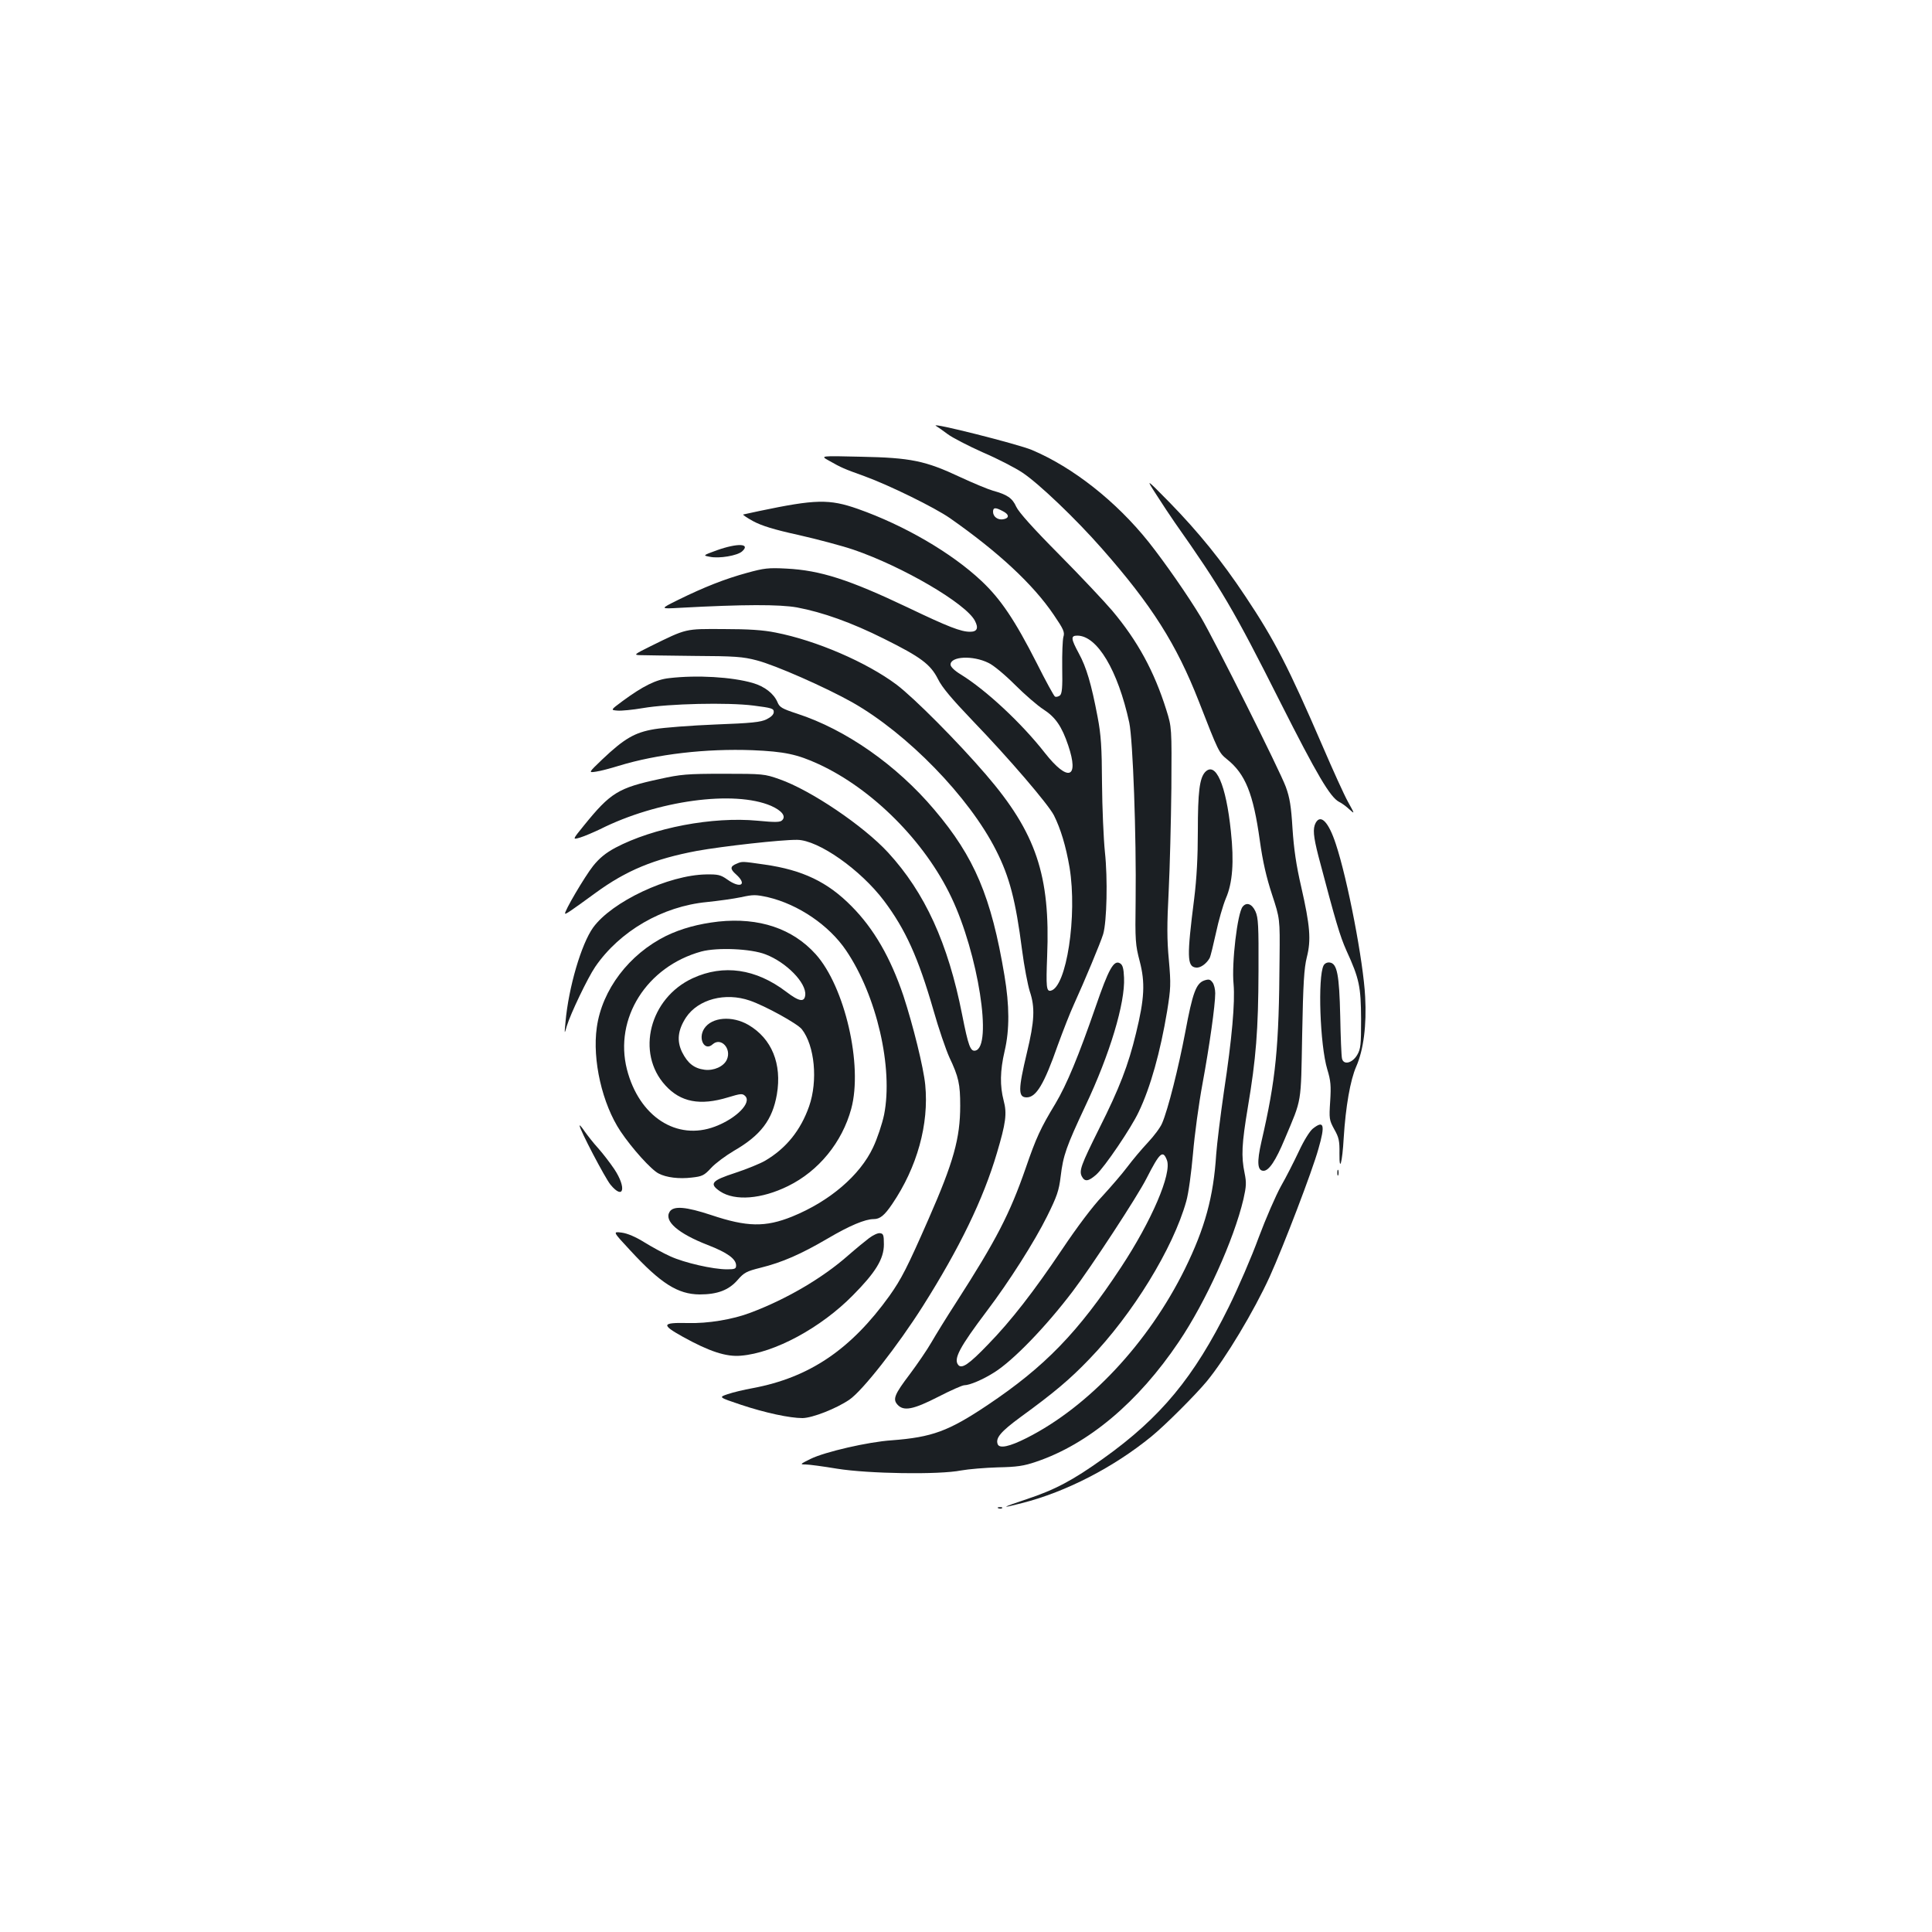 <?xml version="1.0" standalone="no"?>
<!DOCTYPE svg PUBLIC "-//W3C//DTD SVG 20010904//EN"
 "http://www.w3.org/TR/2001/REC-SVG-20010904/DTD/svg10.dtd">
<svg version="1.0" xmlns="http://www.w3.org/2000/svg"
 width="1000pt" height="1000pt" viewBox="0 0 1000 1000"
 preserveAspectRatio="xMidYMid meet">
<g transform="translate(0,1000) scale(0.1,-0.1)"
fill="#1b1f23" stroke="none">
<path d="M4844 7796 c10 -6 37 -25 61 -43 24 -18 105 -60 181 -94 77 -33 170
-81 207 -106 84 -56 275 -238 411 -393 258 -293 385 -494 501 -790 102 -262
104 -266 146 -300 95 -76 136 -177 170 -422 15 -108 34 -190 63 -278 41 -125
41 -125 39 -330 -3 -465 -19 -625 -94 -950 -24 -105 -21 -150 11 -150 28 0 63
52 110 165 90 214 83 174 90 540 5 266 10 344 24 400 23 90 17 163 -29 365
-26 112 -38 196 -45 301 -7 115 -14 160 -35 217 -30 82 -368 757 -439 877 -68
113 -187 284 -271 390 -168 210 -391 386 -604 476 -71 30 -530 146 -497 125z"/>
<path d="M4290 7616 c67 -38 77 -42 185 -81 129 -47 363 -162 442 -217 250
-175 430 -342 537 -500 51 -75 58 -90 50 -115 -4 -15 -7 -87 -6 -159 2 -105
-1 -134 -12 -144 -9 -6 -20 -9 -26 -5 -5 3 -48 81 -94 173 -113 222 -186 331
-286 425 -154 145 -399 288 -640 373 -148 52 -219 50 -510 -11 -41 -9 -78 -17
-83 -18 -4 -1 19 -17 52 -35 43 -23 106 -43 234 -71 97 -22 225 -56 284 -76
255 -87 583 -279 629 -368 20 -38 12 -57 -25 -57 -47 0 -112 25 -321 125 -305
145 -453 193 -630 202 -93 5 -116 2 -203 -22 -114 -31 -223 -74 -357 -140 -95
-47 -95 -47 10 -41 329 18 515 18 605 2 133 -25 282 -78 450 -162 191 -95 241
-132 280 -209 21 -43 72 -103 179 -215 189 -196 391 -432 421 -490 35 -70 62
-159 81 -270 41 -249 -16 -622 -98 -638 -22 -4 -24 21 -18 178 17 419 -57 639
-317 941 -146 170 -371 396 -462 465 -155 116 -416 229 -627 270 -64 13 -140
18 -269 18 -201 1 -189 4 -378 -89 -83 -41 -88 -45 -56 -46 19 -1 144 -2 279
-4 214 -1 255 -4 327 -23 97 -25 357 -140 494 -217 286 -162 606 -491 745
-767 69 -136 101 -258 134 -514 11 -86 30 -183 40 -215 28 -83 25 -153 -15
-319 -45 -189 -46 -230 -1 -230 49 0 90 67 161 270 27 74 64 169 83 210 56
123 139 322 152 365 19 65 24 287 9 425 -7 69 -14 229 -15 355 -1 188 -5 251
-23 345 -32 169 -58 257 -97 328 -41 76 -43 92 -8 92 103 0 210 -179 269 -450
19 -91 37 -585 33 -920 -3 -210 -1 -231 21 -315 29 -111 25 -193 -19 -373 -40
-166 -86 -285 -190 -492 -95 -191 -106 -220 -90 -250 15 -28 34 -25 74 10 42
37 182 243 220 325 61 127 112 311 147 521 19 119 20 139 9 265 -10 104 -10
185 -1 355 6 120 12 361 14 534 2 315 2 315 -26 405 -63 201 -149 358 -280
514 -40 47 -163 178 -275 291 -134 135 -209 219 -222 247 -20 45 -47 63 -120
83 -25 7 -102 39 -171 71 -179 84 -254 100 -514 105 -210 5 -210 5 -165 -20z
m901 -262 c34 -17 34 -37 0 -42 -27 -4 -51 14 -51 39 0 23 12 24 51 3z m-75
-785 c25 -11 86 -62 137 -113 51 -51 118 -109 148 -128 62 -40 95 -88 128
-186 58 -172 -1 -191 -120 -40 -121 155 -306 327 -436 407 -33 20 -53 40 -53
51 0 43 115 49 196 9z"/>
<path d="M5985 7440 c30 -47 73 -112 96 -145 239 -339 305 -451 545 -928 191
-378 259 -494 306 -518 13 -6 36 -23 52 -38 29 -26 29 -26 -7 39 -20 36 -78
164 -130 285 -178 412 -249 551 -402 780 -121 182 -240 329 -392 485 -123 125
-123 125 -68 40z"/>
<path d="M3711 7152 c-74 -27 -74 -27 -36 -34 47 -10 142 6 166 28 46 41 -23
44 -130 6z"/>
<path d="M3464 6490 c-68 -7 -136 -41 -242 -119 -62 -46 -62 -46 -27 -49 20
-2 80 4 133 13 134 23 439 30 572 13 94 -12 105 -15 105 -33 0 -13 -13 -26
-37 -38 -30 -15 -78 -20 -265 -27 -125 -5 -267 -16 -315 -24 -103 -17 -157
-49 -271 -157 -72 -69 -72 -69 -32 -63 22 3 75 17 117 30 199 61 452 90 693
81 165 -7 231 -21 342 -72 278 -128 550 -400 687 -689 139 -291 215 -776 124
-794 -25 -5 -36 24 -68 186 -73 371 -193 632 -383 839 -127 138 -400 323 -563
380 -77 27 -84 28 -289 28 -189 0 -222 -3 -330 -27 -215 -46 -255 -71 -392
-240 -61 -75 -61 -75 -20 -63 23 7 69 27 103 43 296 149 694 203 885 121 56
-25 79 -54 57 -75 -10 -10 -34 -11 -127 -2 -233 22 -539 -36 -736 -140 -50
-27 -82 -53 -115 -94 -43 -54 -152 -239 -145 -247 4 -3 24 10 157 107 160 117
303 176 526 218 134 24 436 58 518 57 110 -1 328 -154 450 -316 111 -148 177
-294 255 -564 27 -96 65 -206 83 -246 48 -101 56 -139 56 -250 0 -168 -34
-291 -164 -587 -111 -253 -140 -309 -202 -397 -200 -278 -414 -423 -708 -478
-45 -8 -103 -22 -129 -31 -48 -16 -48 -16 68 -55 126 -42 253 -69 319 -69 52
1 174 49 242 95 69 47 251 280 381 485 190 301 312 552 383 792 46 155 53 204
35 271 -20 77 -19 154 5 257 26 111 25 236 -1 391 -68 407 -155 613 -363 858
-195 231 -458 415 -710 497 -79 26 -91 33 -102 60 -19 44 -66 81 -128 99 -107
31 -288 42 -432 25z"/>
<path d="M6237 6003 c-28 -32 -37 -102 -37 -305 0 -133 -6 -246 -19 -350 -38
-299 -37 -350 8 -356 23 -4 55 19 72 49 5 9 19 68 33 131 13 62 36 142 51 178
35 80 43 190 26 347 -25 242 -79 365 -134 306z"/>
<path d="M6810 5741 c-16 -30 -12 -70 14 -172 91 -345 111 -412 145 -489 67
-146 75 -187 76 -355 0 -133 -2 -154 -20 -185 -26 -44 -72 -54 -79 -18 -3 13
-7 111 -9 218 -5 215 -16 273 -54 278 -13 2 -26 -4 -32 -15 -31 -59 -19 -412
19 -538 18 -59 20 -85 15 -165 -6 -91 -5 -97 21 -145 24 -42 28 -60 27 -125
-1 -104 15 -47 22 80 10 161 34 300 65 370 38 87 54 214 46 361 -9 181 -91
608 -152 791 -37 113 -78 156 -104 109z"/>
<path d="M3814 5530 c-36 -14 -36 -28 -4 -56 60 -54 22 -75 -46 -26 -34 24
-48 27 -109 26 -195 -3 -488 -141 -585 -275 -61 -85 -127 -309 -143 -489 -6
-65 -6 -65 7 -20 19 63 108 249 147 306 127 185 348 313 578 335 58 6 138 17
176 25 64 14 76 14 140 0 157 -37 316 -145 404 -275 159 -234 245 -609 197
-851 -10 -47 -35 -123 -57 -169 -68 -145 -225 -279 -419 -358 -139 -56 -234
-54 -419 8 -130 43 -195 49 -215 17 -30 -48 43 -112 197 -172 101 -39 147 -72
147 -106 0 -17 -6 -20 -47 -20 -73 0 -221 34 -293 67 -36 16 -96 49 -135 73
-45 28 -87 46 -117 50 -47 6 -47 6 45 -93 157 -170 245 -226 358 -227 92 0
151 22 197 75 33 38 46 45 118 63 113 28 209 70 349 152 112 66 193 100 237
100 33 0 56 19 96 78 129 190 191 413 171 617 -9 91 -63 308 -113 461 -67 198
-153 347 -268 463 -124 126 -254 188 -450 216 -118 17 -116 17 -144 5z"/>
<path d="M6432 5307 c-27 -32 -58 -293 -47 -401 8 -94 -8 -280 -50 -556 -18
-124 -36 -270 -40 -325 -14 -220 -58 -381 -162 -593 -189 -383 -498 -713 -819
-875 -89 -45 -141 -56 -150 -32 -12 32 16 65 118 140 176 128 256 196 356 300
225 233 434 574 502 817 12 42 26 147 35 248 8 96 30 258 49 360 36 195 66
407 66 469 0 20 -6 46 -14 56 -12 16 -19 18 -43 10 -42 -15 -60 -63 -98 -267
-35 -184 -89 -400 -120 -472 -9 -22 -43 -67 -74 -100 -32 -34 -79 -90 -106
-126 -27 -36 -85 -103 -129 -151 -49 -51 -131 -160 -208 -275 -145 -216 -264
-370 -384 -493 -98 -102 -136 -128 -154 -106 -26 31 7 92 147 278 116 153 248
361 313 492 51 103 61 132 70 206 13 109 29 154 128 365 127 268 206 533 200
663 -2 49 -7 67 -21 75 -32 19 -59 -30 -126 -225 -88 -254 -149 -402 -208
-501 -77 -127 -100 -177 -154 -334 -82 -236 -152 -372 -359 -694 -48 -74 -106
-168 -129 -208 -23 -40 -74 -114 -112 -165 -79 -104 -89 -129 -64 -157 32 -36
82 -26 211 40 64 33 125 60 135 60 28 0 98 30 156 67 97 61 265 234 406 420
94 124 334 490 381 583 69 135 85 150 106 95 26 -69 -79 -314 -238 -555 -222
-337 -394 -514 -691 -713 -202 -135 -286 -166 -496 -182 -121 -8 -346 -60
-419 -96 -55 -27 -57 -29 -27 -29 18 0 92 -10 164 -22 162 -26 526 -32 642 -9
39 7 124 14 190 16 98 2 134 7 198 29 270 91 528 308 738 620 141 209 285 528
335 739 15 67 16 86 6 135 -18 87 -15 150 17 342 42 249 54 398 55 705 1 234
-1 275 -16 308 -18 39 -46 49 -66 24z"/>
<path d="M3719 5230 c-105 -12 -192 -36 -271 -74 -192 -95 -332 -279 -359
-474 -24 -168 28 -396 123 -538 59 -88 159 -199 197 -218 40 -21 106 -29 172
-21 54 6 64 11 100 50 22 24 75 63 117 88 139 80 200 160 223 292 27 158 -26
289 -147 360 -84 49 -190 41 -229 -19 -34 -52 2 -120 44 -81 43 38 99 -23 73
-80 -16 -35 -67 -58 -115 -52 -54 7 -87 33 -116 90 -29 59 -23 115 20 181 63
94 203 131 330 87 79 -27 246 -119 269 -148 67 -85 84 -267 38 -399 -44 -125
-119 -218 -228 -282 -24 -14 -94 -43 -155 -63 -123 -40 -136 -56 -77 -96 76
-50 213 -40 351 28 159 78 280 227 327 400 61 225 -33 632 -184 800 -120 133
-293 191 -503 169z m244 -170 c107 -41 211 -147 205 -210 -4 -39 -31 -35 -99
17 -157 119 -324 143 -483 70 -224 -103 -296 -387 -142 -555 79 -87 180 -106
324 -62 66 20 75 21 89 7 35 -34 -45 -116 -156 -158 -198 -75 -393 51 -456
296 -67 264 102 532 385 610 82 22 257 15 333 -15z"/>
<path d="M3000 4174 c0 -20 132 -272 160 -306 68 -82 84 -17 20 80 -23 34 -60
82 -84 109 -24 26 -55 66 -70 87 -14 21 -26 35 -26 30z"/>
<path d="M6795 4158 c-16 -13 -46 -61 -72 -117 -25 -53 -66 -134 -93 -181 -26
-47 -78 -166 -115 -265 -36 -99 -106 -261 -155 -360 -180 -364 -352 -572 -649
-784 -158 -113 -250 -162 -398 -211 -132 -44 -139 -50 -23 -20 228 58 474 185
670 345 71 58 227 214 286 285 98 119 244 363 326 542 73 162 220 546 252 661
36 125 29 151 -29 105z"/>
<path d="M6922 3930 c0 -14 2 -19 5 -12 2 6 2 18 0 25 -3 6 -5 1 -5 -13z"/>
<path d="M4499 3592 c-20 -15 -70 -56 -110 -91 -134 -118 -320 -226 -503 -295
-94 -36 -223 -57 -326 -54 -135 3 -139 -8 -26 -71 137 -76 225 -105 301 -98
173 14 414 144 580 313 117 118 160 188 160 263 0 49 -3 56 -20 58 -11 2 -36
-10 -56 -25z"/>
<path d="M5168 2193 c7 -3 16 -2 19 1 4 3 -2 6 -13 5 -11 0 -14 -3 -6 -6z"/>
</g>
</svg>
